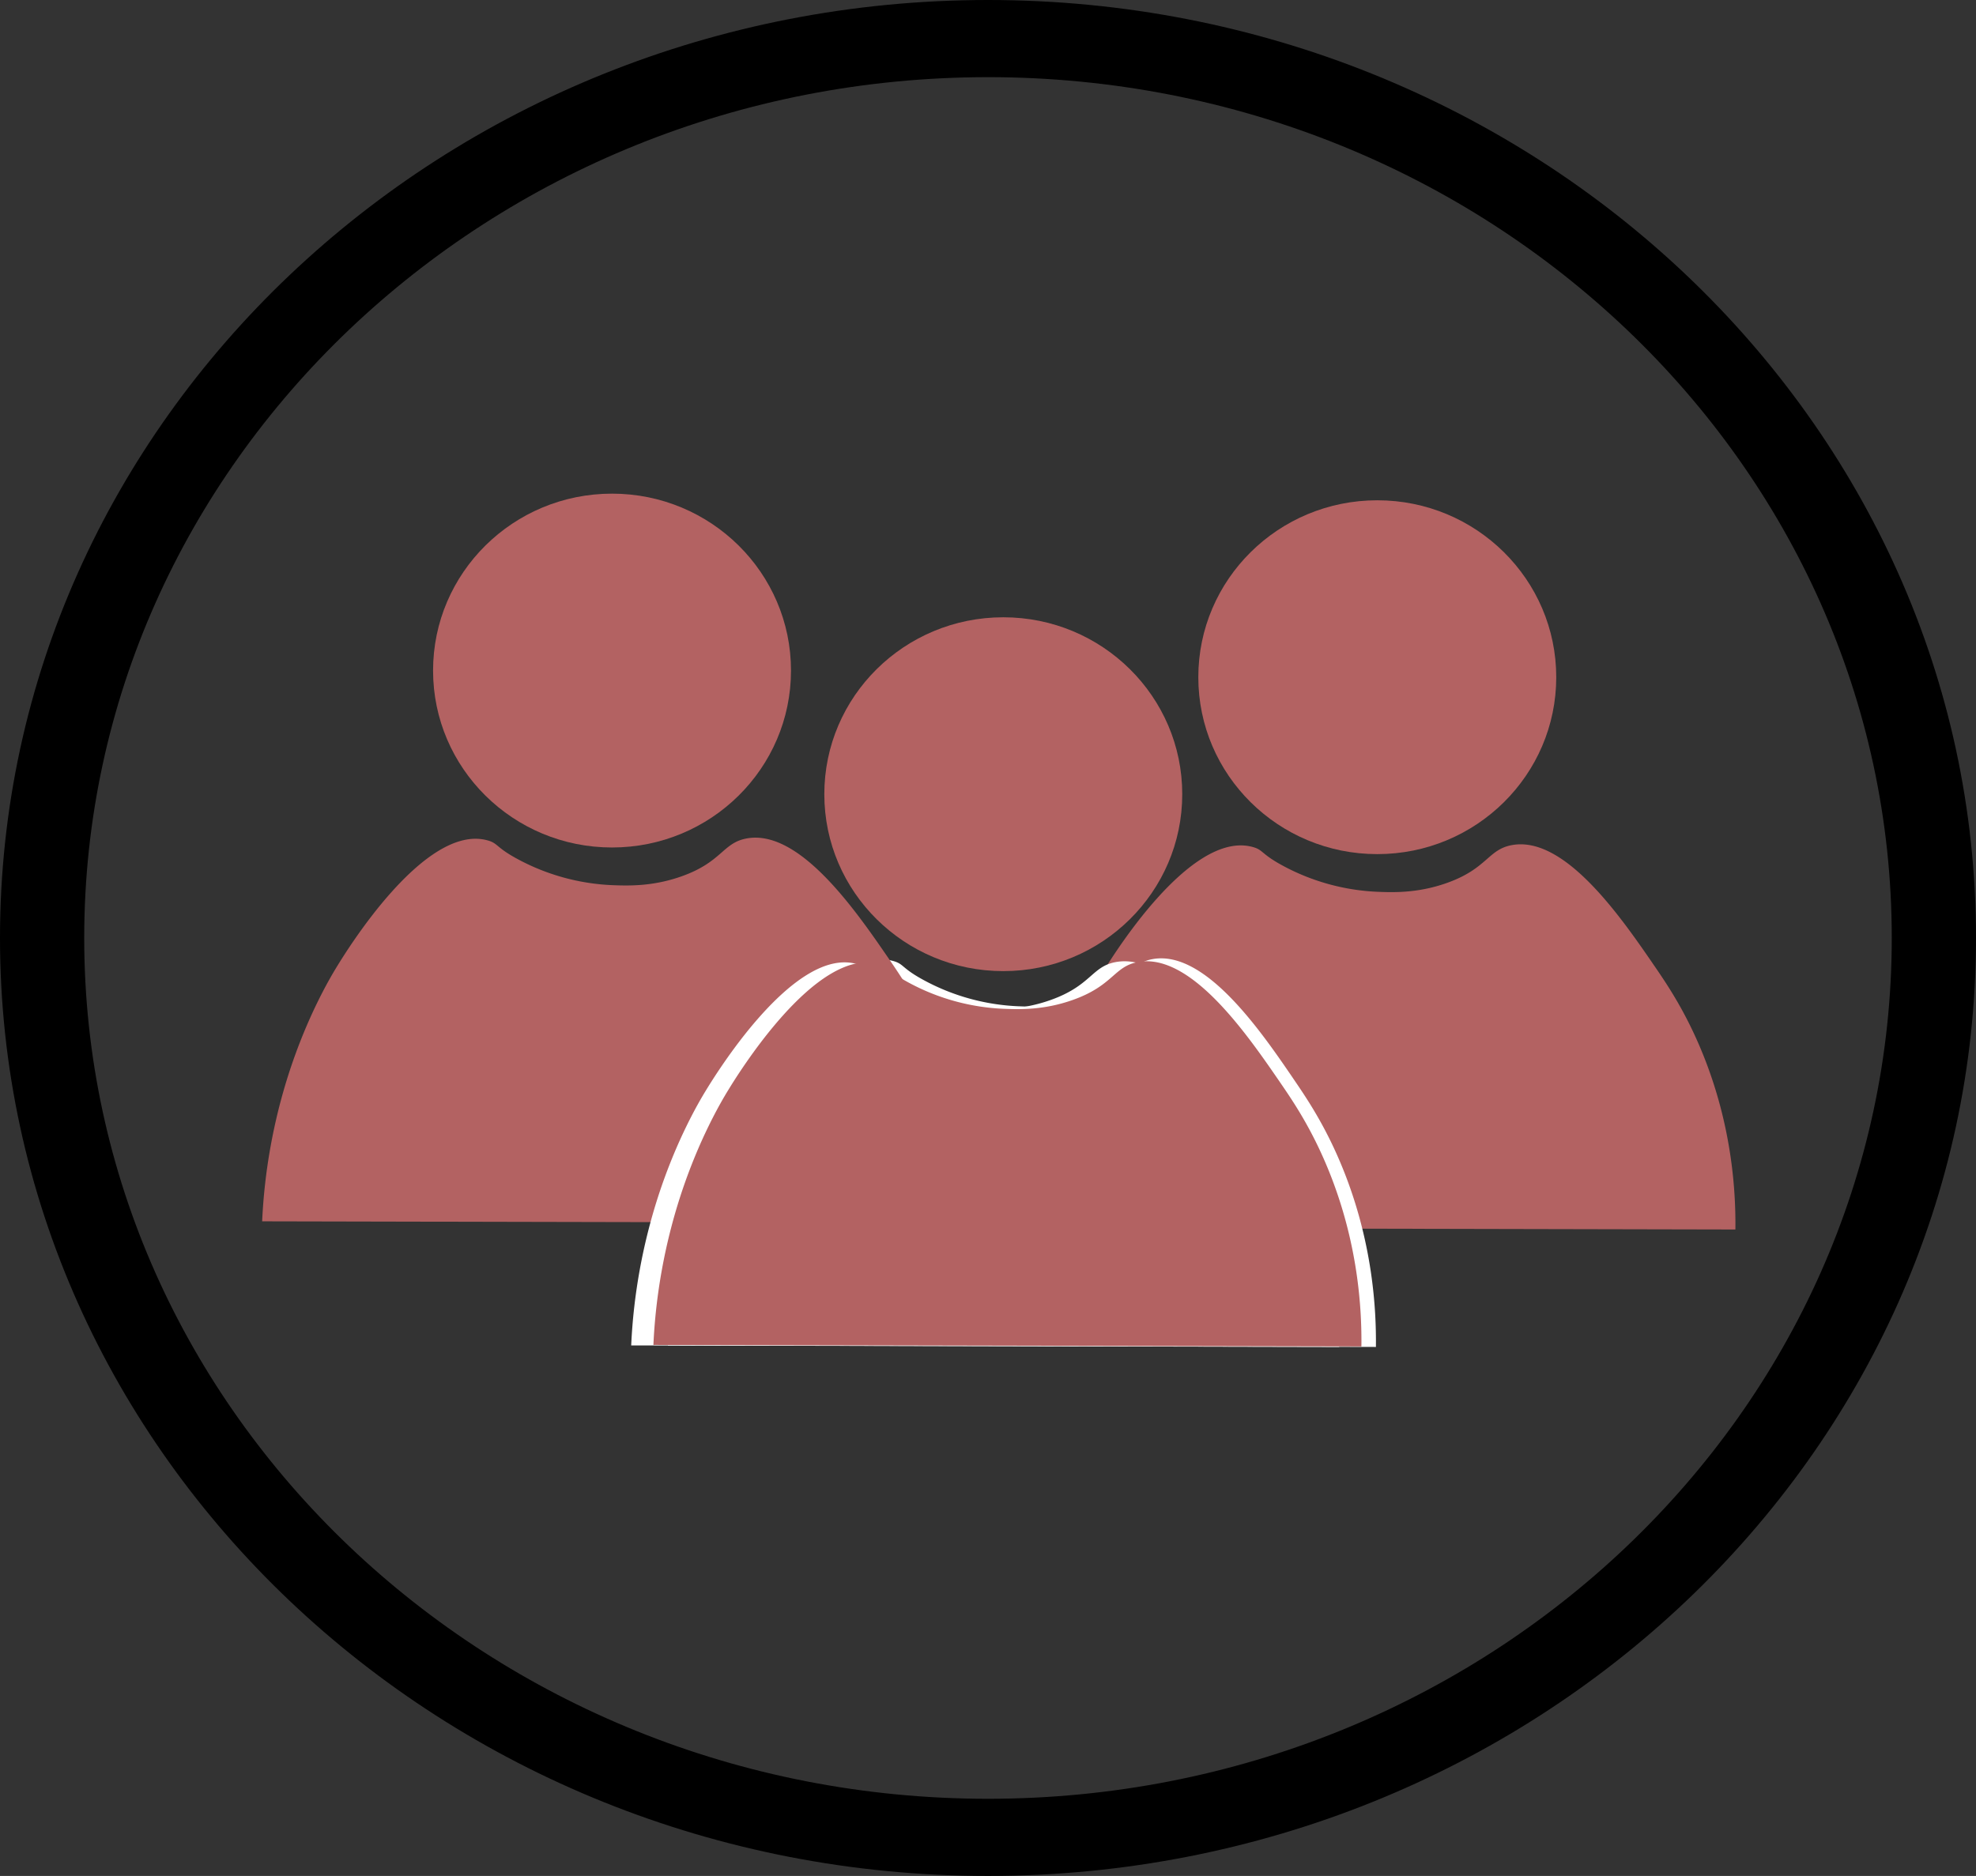 <svg xmlns="http://www.w3.org/2000/svg" viewBox="0 0 2107.68 2001.39"><rect x="0" y="0" width="2107.68" height="2001.39" fill="#333333" stroke="none"/><defs><style>.cls-1{fill:#b36262;}.cls-2{fill:#fff;}</style></defs><title>Group</title><g id="Layer_2" data-name="Layer 2"><g id="Layer_1-2" data-name="Layer 1"><ellipse class="cls-1" cx="1469.06" cy="722.49" rx="190.89" ry="188.75"/><path class="cls-1" d="M1469.07,951.42a233.33,233.33,0,0,1-98.89-26.84c-25.79-13.6-22.15-17.79-34.19-21-67.12-18.13-151.18,119.66-160.94,135.65-6.62,10.86-30.8,51.47-50.61,112.66a606,606,0,0,0-28.59,158.21l755.19,1.61c.48-40.65-3.57-110.27-34.79-187.4-18-44.52-38-74-51.49-93.66-35.46-51.68-95.77-139.58-152.3-129-25.63,4.8-26.07,25.27-69.89,40.61C1512,952.95,1486.13,952.13,1469.07,951.42Z"/><path class="cls-2" d="M1085.66,1073.53a231.69,231.69,0,0,1-98.89-27.08c-25.79-13.73-22.15-17.95-34.19-21.23-67.12-18.3-151.18,120.73-160.94,136.87C785,1173,760.84,1214,741,1275.76a616.31,616.31,0,0,0-28.59,159.63l755.19,1.63c.48-41-3.57-111.26-34.79-189.07-18-44.92-38-74.67-51.49-94.5-35.46-52.14-95.77-140.83-152.3-130.13-25.63,4.85-26.07,25.5-69.89,41C1128.6,1075.07,1102.72,1074.24,1085.66,1073.53Z"/><ellipse class="cls-1" cx="652.82" cy="715.41" rx="190.89" ry="188.75"/><path class="cls-1" d="M652.83,944.34a233.33,233.33,0,0,1-98.89-26.84c-25.79-13.6-22.15-17.79-34.19-21-67.12-18.13-151.18,119.66-160.94,135.65-6.62,10.86-30.8,51.47-50.61,112.66A606,606,0,0,0,279.62,1303l755.19,1.61c.48-40.65-3.57-110.27-34.79-187.4-18-44.52-38-74-51.49-93.66-35.46-51.68-95.77-139.58-152.3-129-25.63,4.8-26.07,25.27-69.89,40.61C695.77,945.87,669.9,945,652.83,944.34Z"/><path class="cls-2" d="M1046.48,1076.3a233.09,233.09,0,0,1-98.89-26.87c-25.79-13.62-22.15-17.81-34.19-21.07-67.12-18.16-151.18,119.81-160.94,135.82-6.62,10.87-30.8,51.54-50.61,112.8a607.4,607.4,0,0,0-28.59,158.41l755.19,1.61c.48-40.7-3.57-110.41-34.79-187.63-18-44.58-38-74.11-51.49-93.78-35.46-51.74-95.77-139.75-152.3-129.14-25.63,4.81-26.07,25.3-69.89,40.66C1089.42,1077.83,1063.54,1077,1046.48,1076.3Z"/><path d="M1053.83,2001.39C472.74,2001.39,0,1552.47,0,1000.68S472.74,0,1053.83,0,2107.68,448.9,2107.68,1000.68,1634.95,2001.39,1053.83,2001.39Zm0-1919.06c-531.55,0-964,412-964,918.36s432.45,918.38,964,918.38,964-412,964-918.38S1585.38,82.32,1053.83,82.32Z"/><ellipse class="cls-1" cx="1070.14" cy="847.31" rx="190.89" ry="188.75"/><path class="cls-1" d="M1070.15,1076.24a233.33,233.33,0,0,1-98.89-26.84c-25.79-13.6-22.15-17.79-34.19-21C870,1010.22,785.9,1148,776.14,1164c-6.62,10.86-30.8,51.47-50.61,112.66a606,606,0,0,0-28.59,158.21l755.19,1.61c.48-40.65-3.57-110.27-34.79-187.4-18-44.52-38-74-51.49-93.66-35.46-51.68-95.77-139.58-152.3-129-25.63,4.8-26.07,25.27-69.89,40.61C1113.09,1077.77,1087.22,1076.94,1070.15,1076.24Z"/></g></g></svg>
